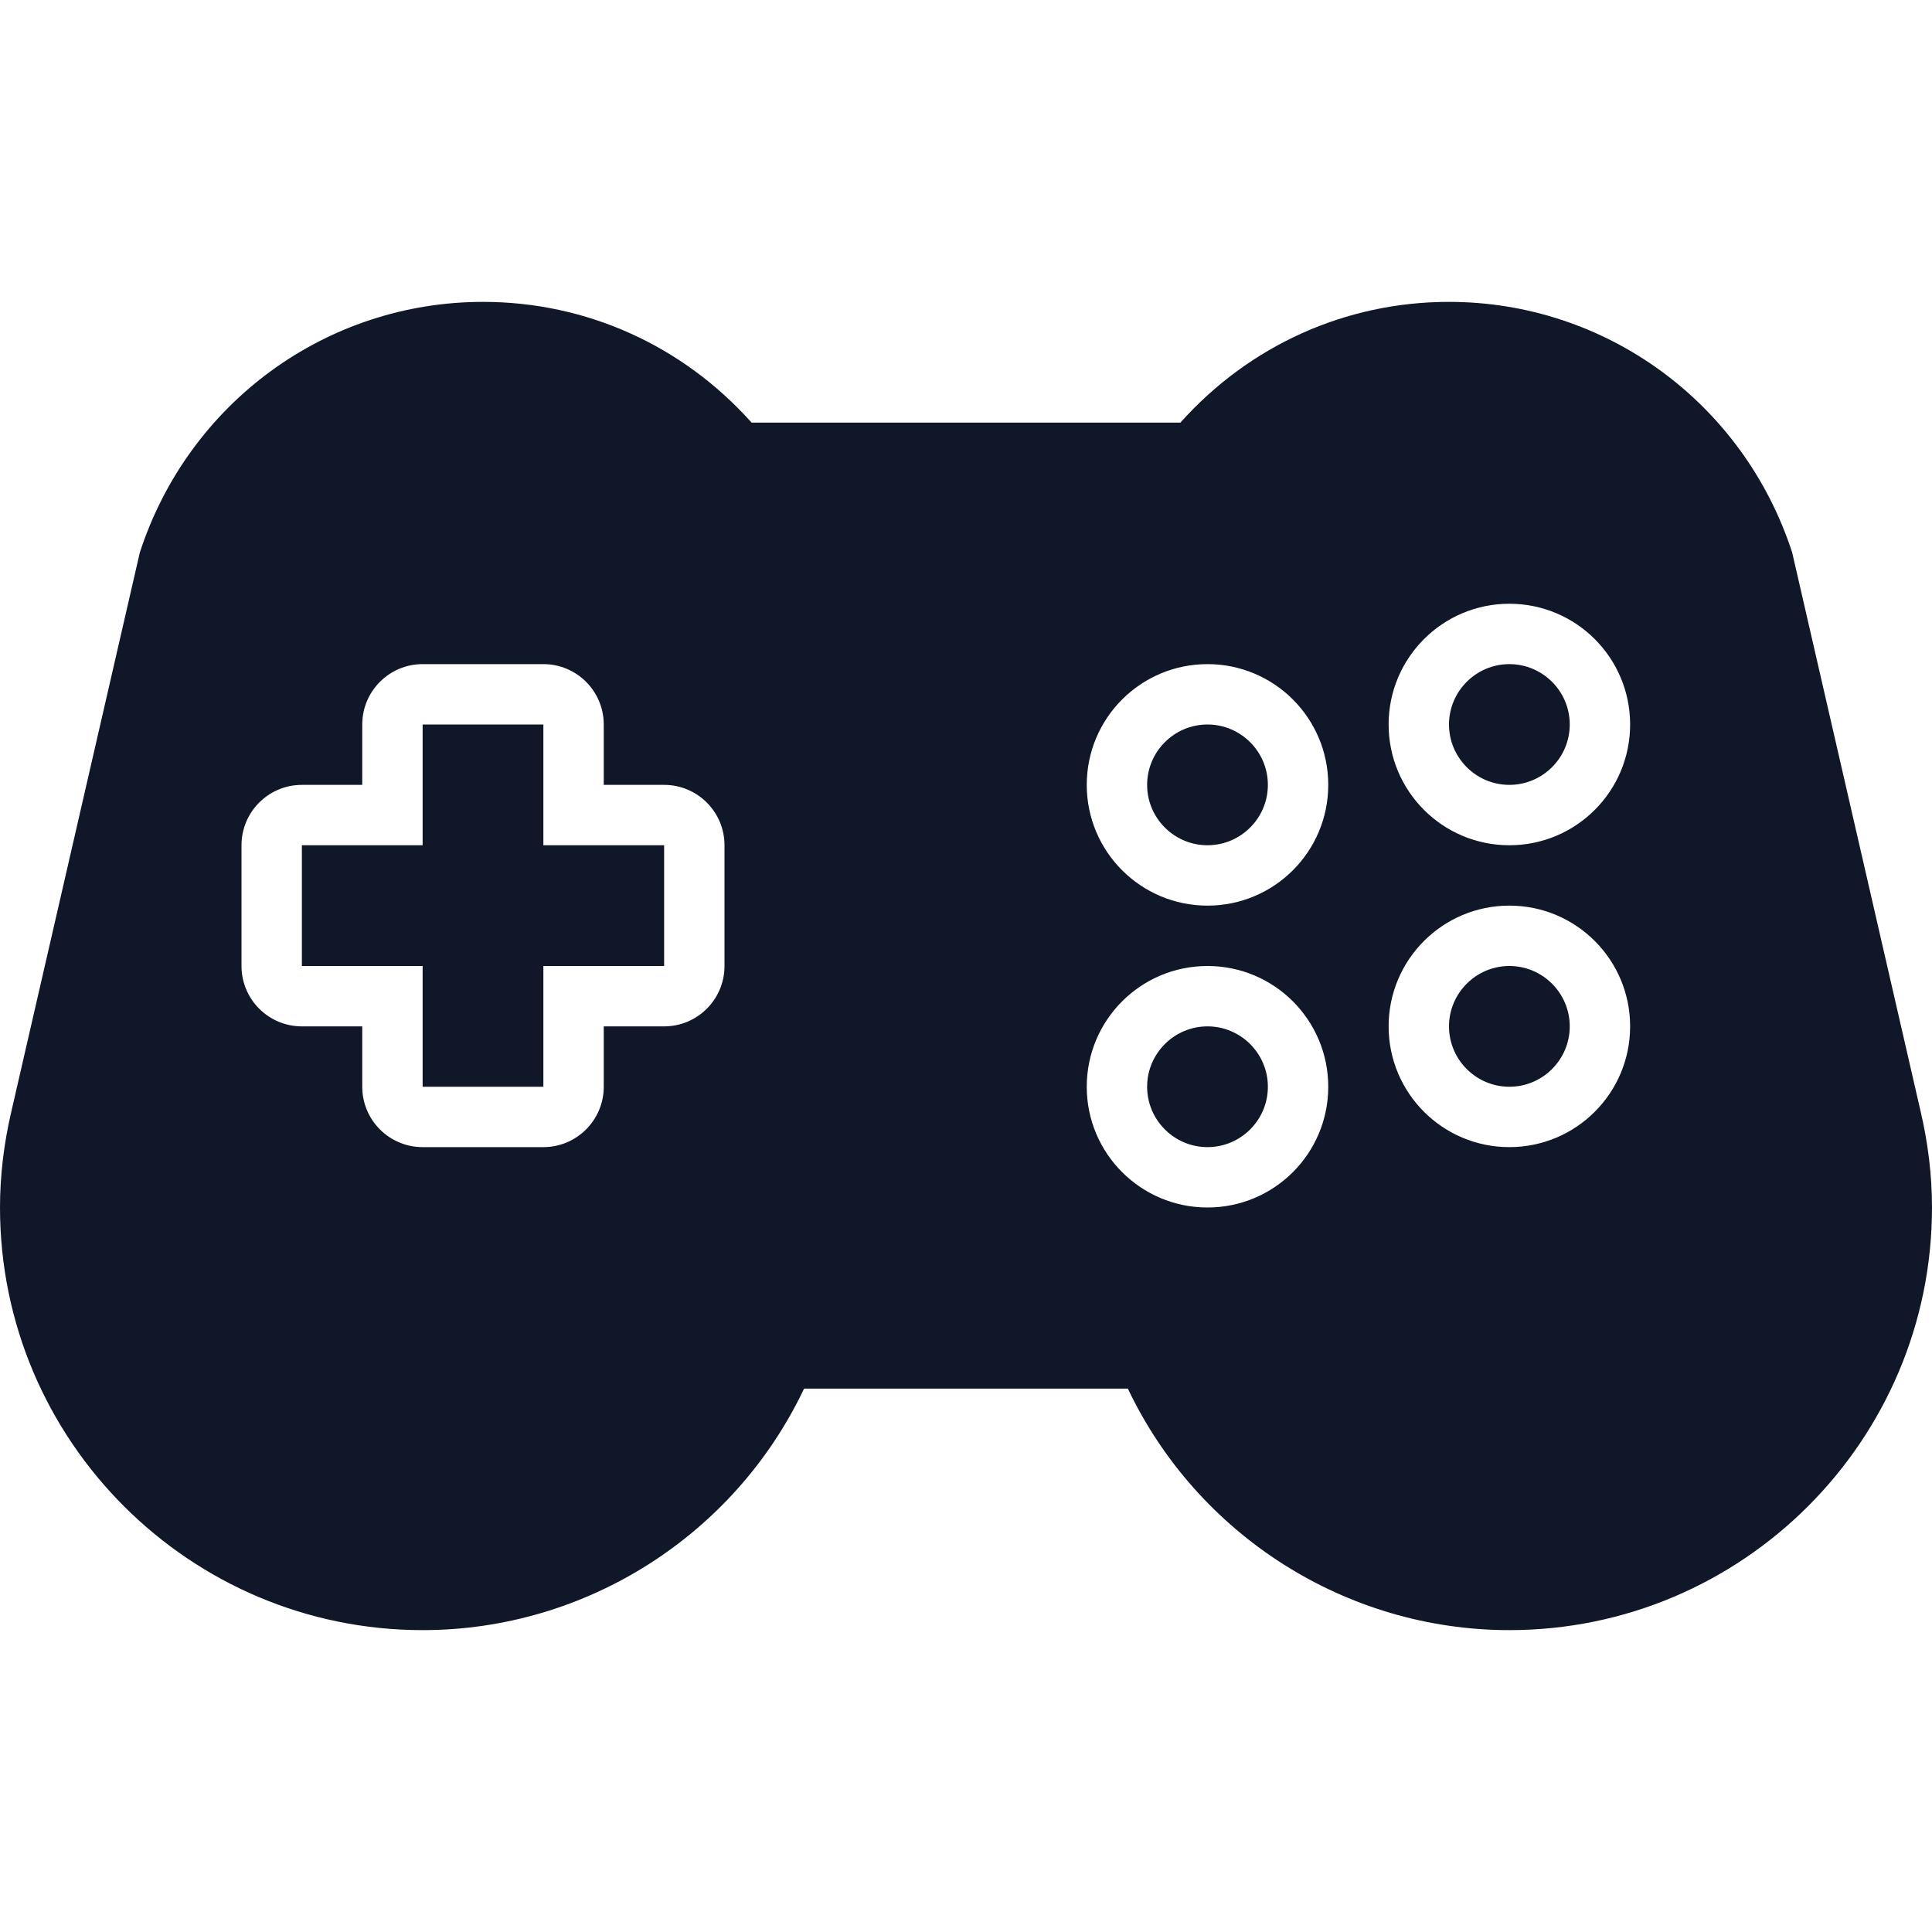 <?xml version="1.0" encoding="utf-8"?>
<!-- License: CC Attribution. Made by Shannon E. Thomas: https://dribbble.com/shannonethomas -->
<svg version="1.1" id="Uploaded to svgrepo.com" xmlns="http://www.w3.org/2000/svg" xmlns:xlink="http://www.w3.org/1999/xlink" 
	 width="800px" height="800px" viewBox="0 0 32 32" xml:space="preserve">
<style type="text/css">
	.stone_een{fill:#0f1729;}
</style>
<path class="stone_een" d="M26,17c0,0.551-0.449,1-1,1s-1-0.449-1-1s0.449-1,1-1S26,16.449,26,17z M20,17c-0.551,0-1,0.449-1,1
	s0.449,1,1,1s1-0.449,1-1S20.551,17,20,17z M9,12H7v2H5v2h2v2h2v-2h2v-2H9V12z M20,12c-0.551,0-1,0.449-1,1s0.449,1,1,1s1-0.449,1-1
	S20.551,12,20,12z M25,11c-0.551,0-1,0.449-1,1s0.449,1,1,1s1-0.449,1-1S25.551,11,25,11z M32,20c0,3.86-3.14,7-7,7
	c-2.714,0-5.17-1.581-6.319-4h-5.363C12.17,25.419,9.714,27,7,27c-3.86,0-7-3.14-7-7c0-0.521,0.063-1.058,0.188-1.59l2.128-9.259
	C3.124,6.668,5.408,5,8,5c1.713,0,3.308,0.723,4.449,2h7.102C20.692,5.723,22.287,5,24,5c2.592,0,4.876,1.668,5.684,4.151
	l2.127,9.255C31.937,18.942,32,19.479,32,20z M12,14c0-0.552-0.448-1-1-1h-1v-1c0-0.552-0.448-1-1-1H7c-0.552,0-1,0.448-1,1v1H5
	c-0.552,0-1,0.448-1,1v2c0,0.552,0.448,1,1,1h1v1c0,0.552,0.448,1,1,1h2c0.552,0,1-0.448,1-1v-1h1c0.552,0,1-0.448,1-1V14z M22,18
	c0-1.105-0.895-2-2-2s-2,0.895-2,2c0,1.105,0.895,2,2,2S22,19.105,22,18z M22,13c0-1.105-0.895-2-2-2s-2,0.895-2,2
	c0,1.105,0.895,2,2,2S22,14.105,22,13z M27,17c0-1.105-0.895-2-2-2s-2,0.895-2,2c0,1.105,0.895,2,2,2S27,18.105,27,17z M27,12
	c0-1.105-0.895-2-2-2s-2,0.895-2,2c0,1.105,0.895,2,2,2S27,13.105,27,12z"/>
</svg>